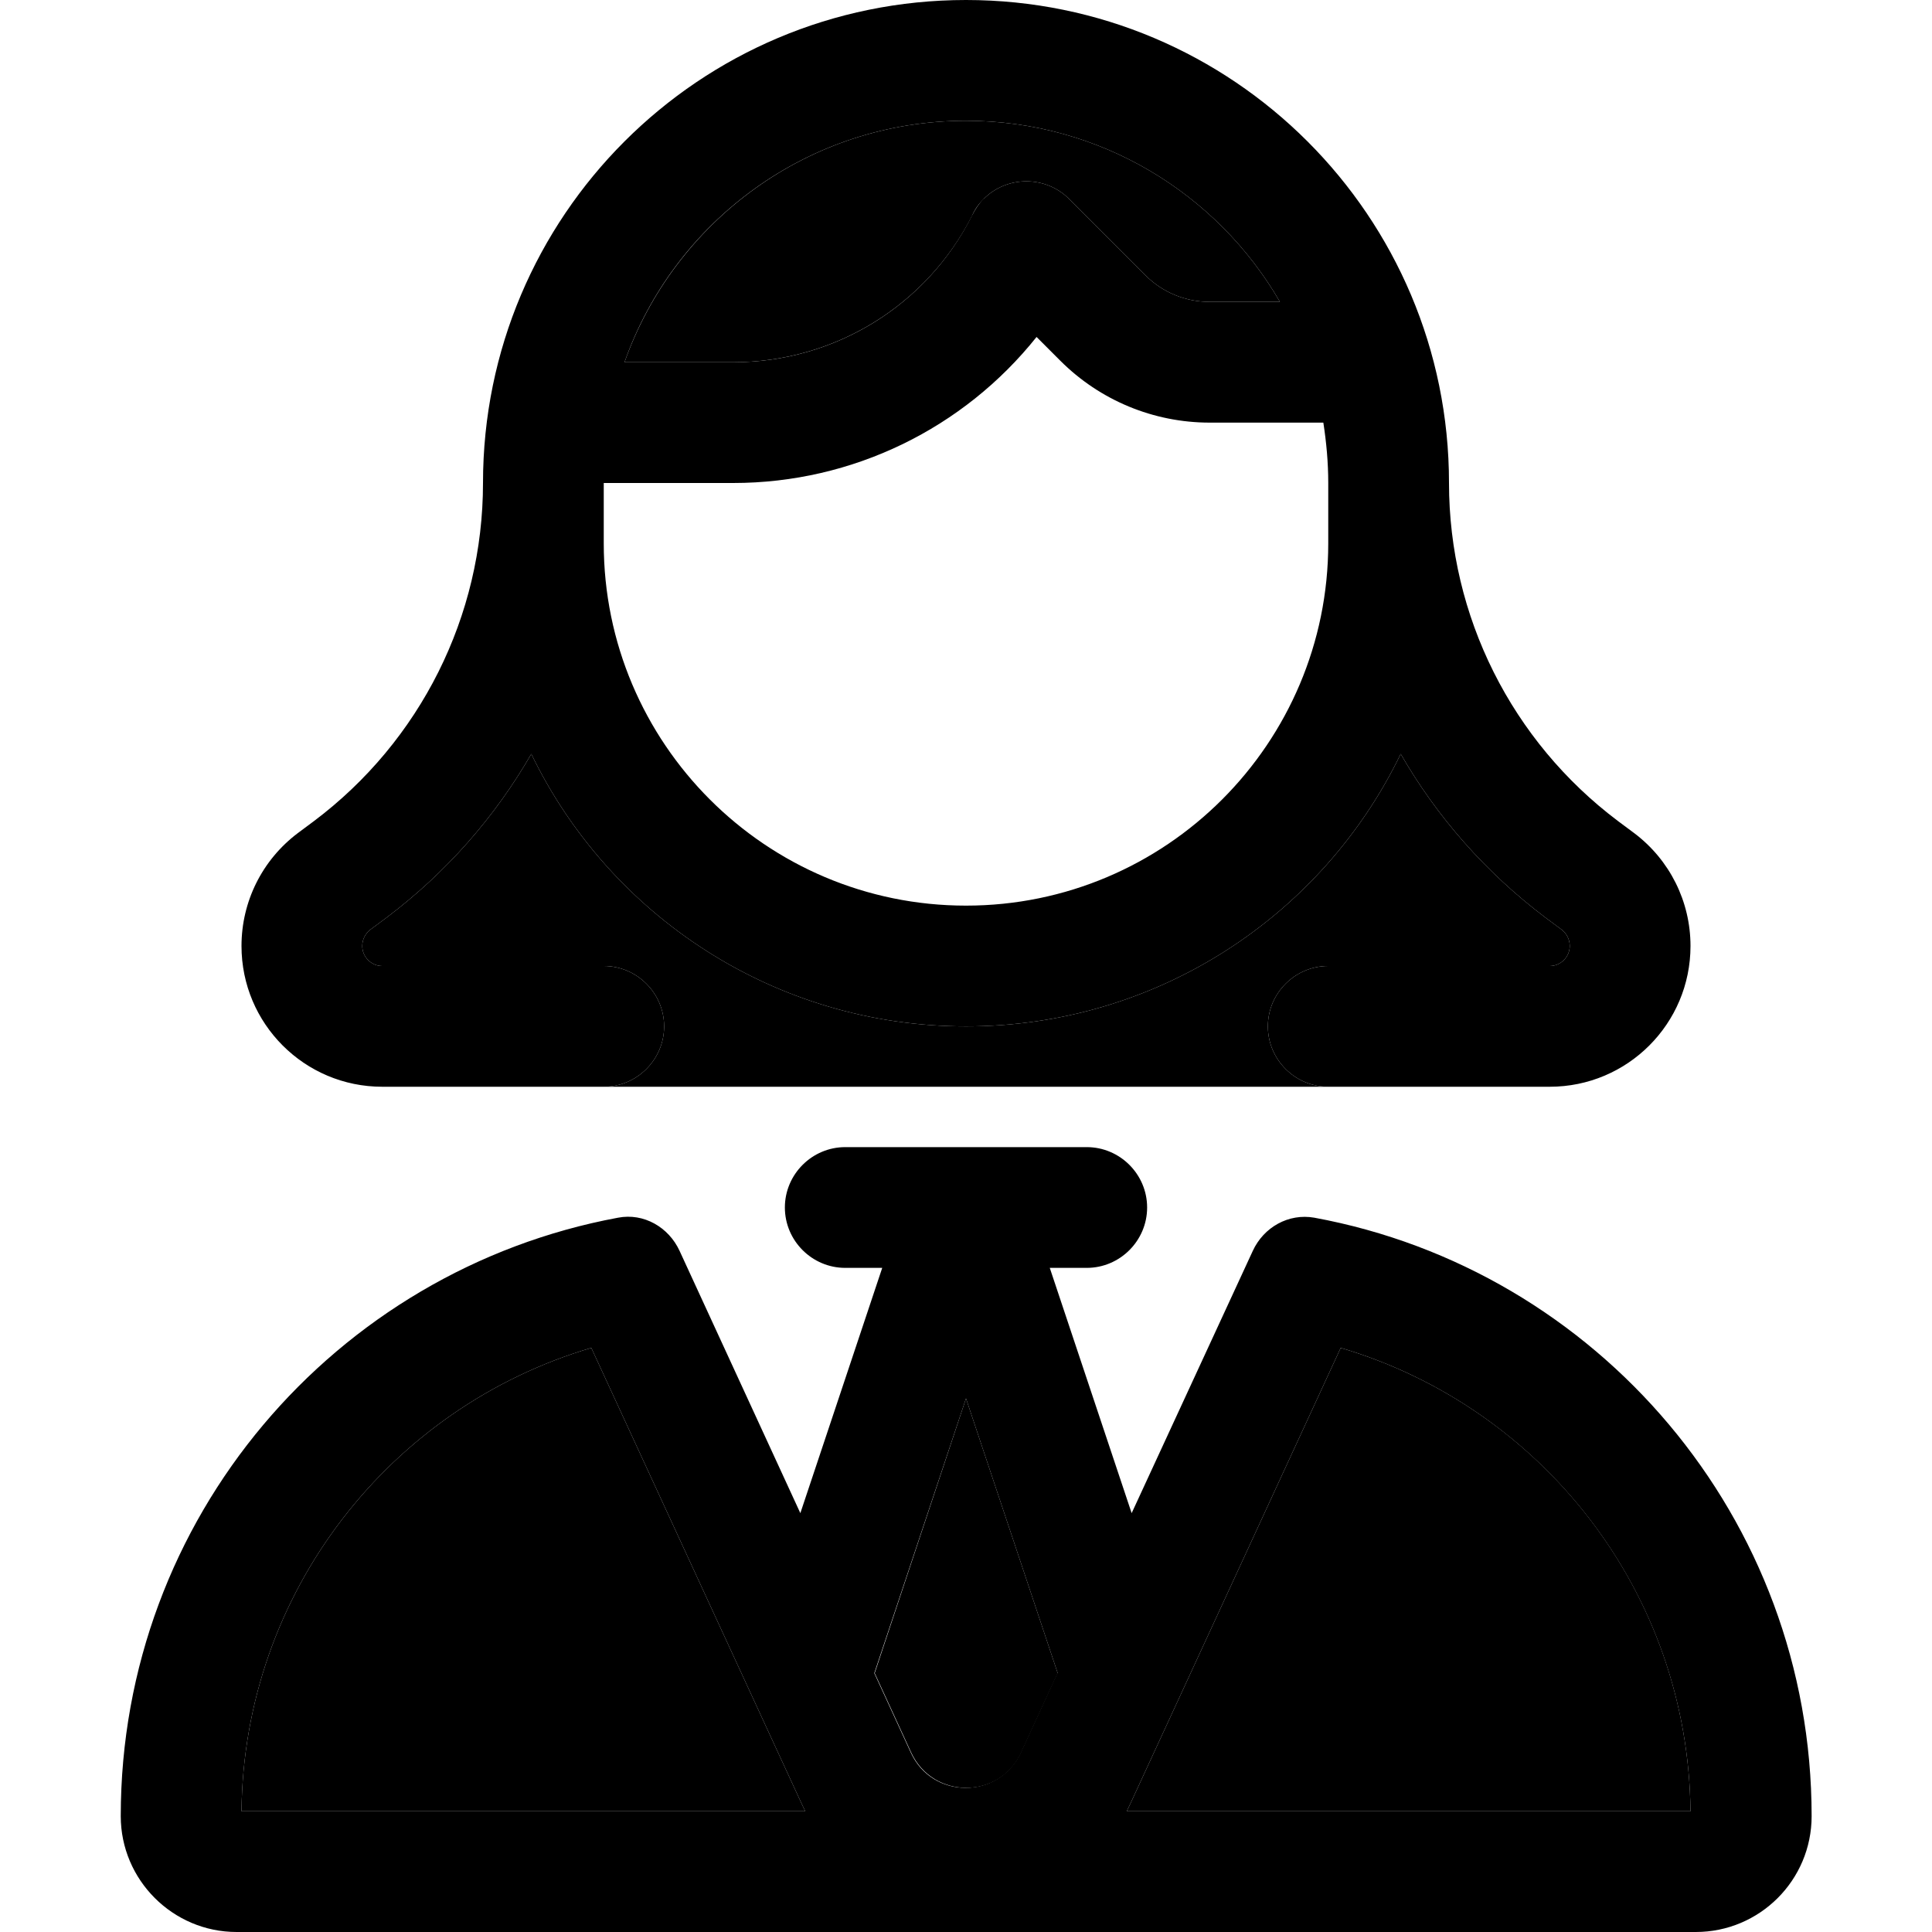 <svg xmlns="http://www.w3.org/2000/svg" width="24" height="24" viewBox="0 0 448 512">
    <path class="pr-icon-duotone-secondary" d="M32 480c.6-58.1 39.5-107.1 92.7-122.8l55.7 120.7c.3 .7 .7 1.4 1 2.1L32 480zM64 250.7c0-1.7 .8-3.3 2.1-4.3l4.3-3.2c15.8-11.9 28.8-26.7 38.4-43.4C129.5 242.6 173.3 272 224 272s94.5-29.4 115.2-72.2c9.6 16.7 22.6 31.5 38.4 43.4l4.3 3.2c1.3 1 2.1 2.6 2.1 4.3c0 2.9-2.4 5.3-5.3 5.3L320 256c-8.8 0-16 7.2-16 16s7.2 16 16 16l-96 0-96 0c8.8 0 16-7.2 16-16s-7.2-16-16-16l-58.7 0c-2.9 0-5.3-2.4-5.3-5.3zM133.5 96c13.2-37.3 48.7-64 90.5-64c35.5 0 66.6 19.3 83.2 48l-18.6 0c-6.4 0-12.5-2.5-17-7L251.3 52.7c-6.2-6.2-16.4-6.2-22.6 0c-1.3 1.3-2.4 2.8-3.1 4.5C213.5 81 189.1 96 162.3 96l-28.9 0zm66.3 347.4L224 370.6l24.3 72.8-9.7 21.1c-5.7 12.4-23.3 12.4-29.1 0l-9.7-21.1zM266.6 480c.3-.7 .7-1.4 1-2.1l55.7-120.7c53.2 15.7 92.1 64.6 92.7 122.8l-149.4 0z"/>
    <path class="pr-icon-duotone-primary" d="M320 128c0-5.5-.5-10.8-1.3-16l-30.1 0c-14.9 0-29.1-5.9-39.6-16.4l-6.3-6.3C223.4 113.5 194 128 162.3 128L128 128l0 16c0 53 43 96 96 96s96-43 96-96l0-16zM224 0c70.7 0 128 57.3 128 128c0 35.3 16.6 68.4 44.8 89.6l4.3 3.2c9.4 7.1 14.9 18.1 14.9 29.9c0 20.6-16.7 37.3-37.3 37.3L320 288c-8.8 0-16-7.2-16-16s7.2-16 16-16l58.7 0c2.9 0 5.3-2.4 5.3-5.3c0-1.7-.8-3.3-2.1-4.3l-4.3-3.2c-15.8-11.9-28.8-26.7-38.4-43.4C318.5 242.6 274.7 272 224 272s-94.5-29.4-115.2-72.2c-9.6 16.7-22.6 31.5-38.4 43.4l-4.3 3.2c-1.3 1-2.1 2.6-2.1 4.3c0 2.9 2.4 5.3 5.3 5.3l58.7 0c8.8 0 16 7.2 16 16s-7.2 16-16 16l-58.7 0C48.7 288 32 271.3 32 250.7c0-11.8 5.5-22.8 14.9-29.9l4.3-3.2C79.4 196.4 96 163.3 96 128C96 57.3 153.3 0 224 0zm4.7 52.7c6.2-6.2 16.4-6.2 22.6 0L271.6 73c4.5 4.5 10.6 7 17 7l18.6 0C290.6 51.3 259.5 32 224 32c-41.8 0-77.4 26.7-90.5 64l28.9 0c26.7 0 51.2-15 63.2-38.9c.8-1.6 1.8-3.1 3.1-4.5zM180.4 477.9L124.7 357.2C71.5 372.9 32.6 421.9 32 480l149.4 0c-.3-.7-.7-1.4-1-2.1zM416 480c-.6-58.1-39.5-107.1-92.7-122.8L267.6 477.9c-.3 .7-.7 1.4-1 2.1L416 480zM131.8 322.7c6.8-1.3 13.4 2.5 16.3 8.8L180.1 401l21.7-65-9.8 0c-8.8 0-16-7.2-16-16s7.2-16 16-16l32 0 32 0c8.8 0 16 7.2 16 16s-7.2 16-16 16l-9.8 0 21.7 65 32.1-69.5c2.9-6.3 9.5-10 16.3-8.8c75 13.8 131.8 79.6 131.8 158.6c0 17-13.8 30.7-30.7 30.7L30.7 512C13.8 512 0 498.2 0 481.3c0-79 56.8-144.7 131.8-158.6zM248.3 443.4L224 370.6l-24.3 72.8 9.7 21.1c5.7 12.4 23.3 12.4 29.1 0l9.7-21.1z"/>
</svg>